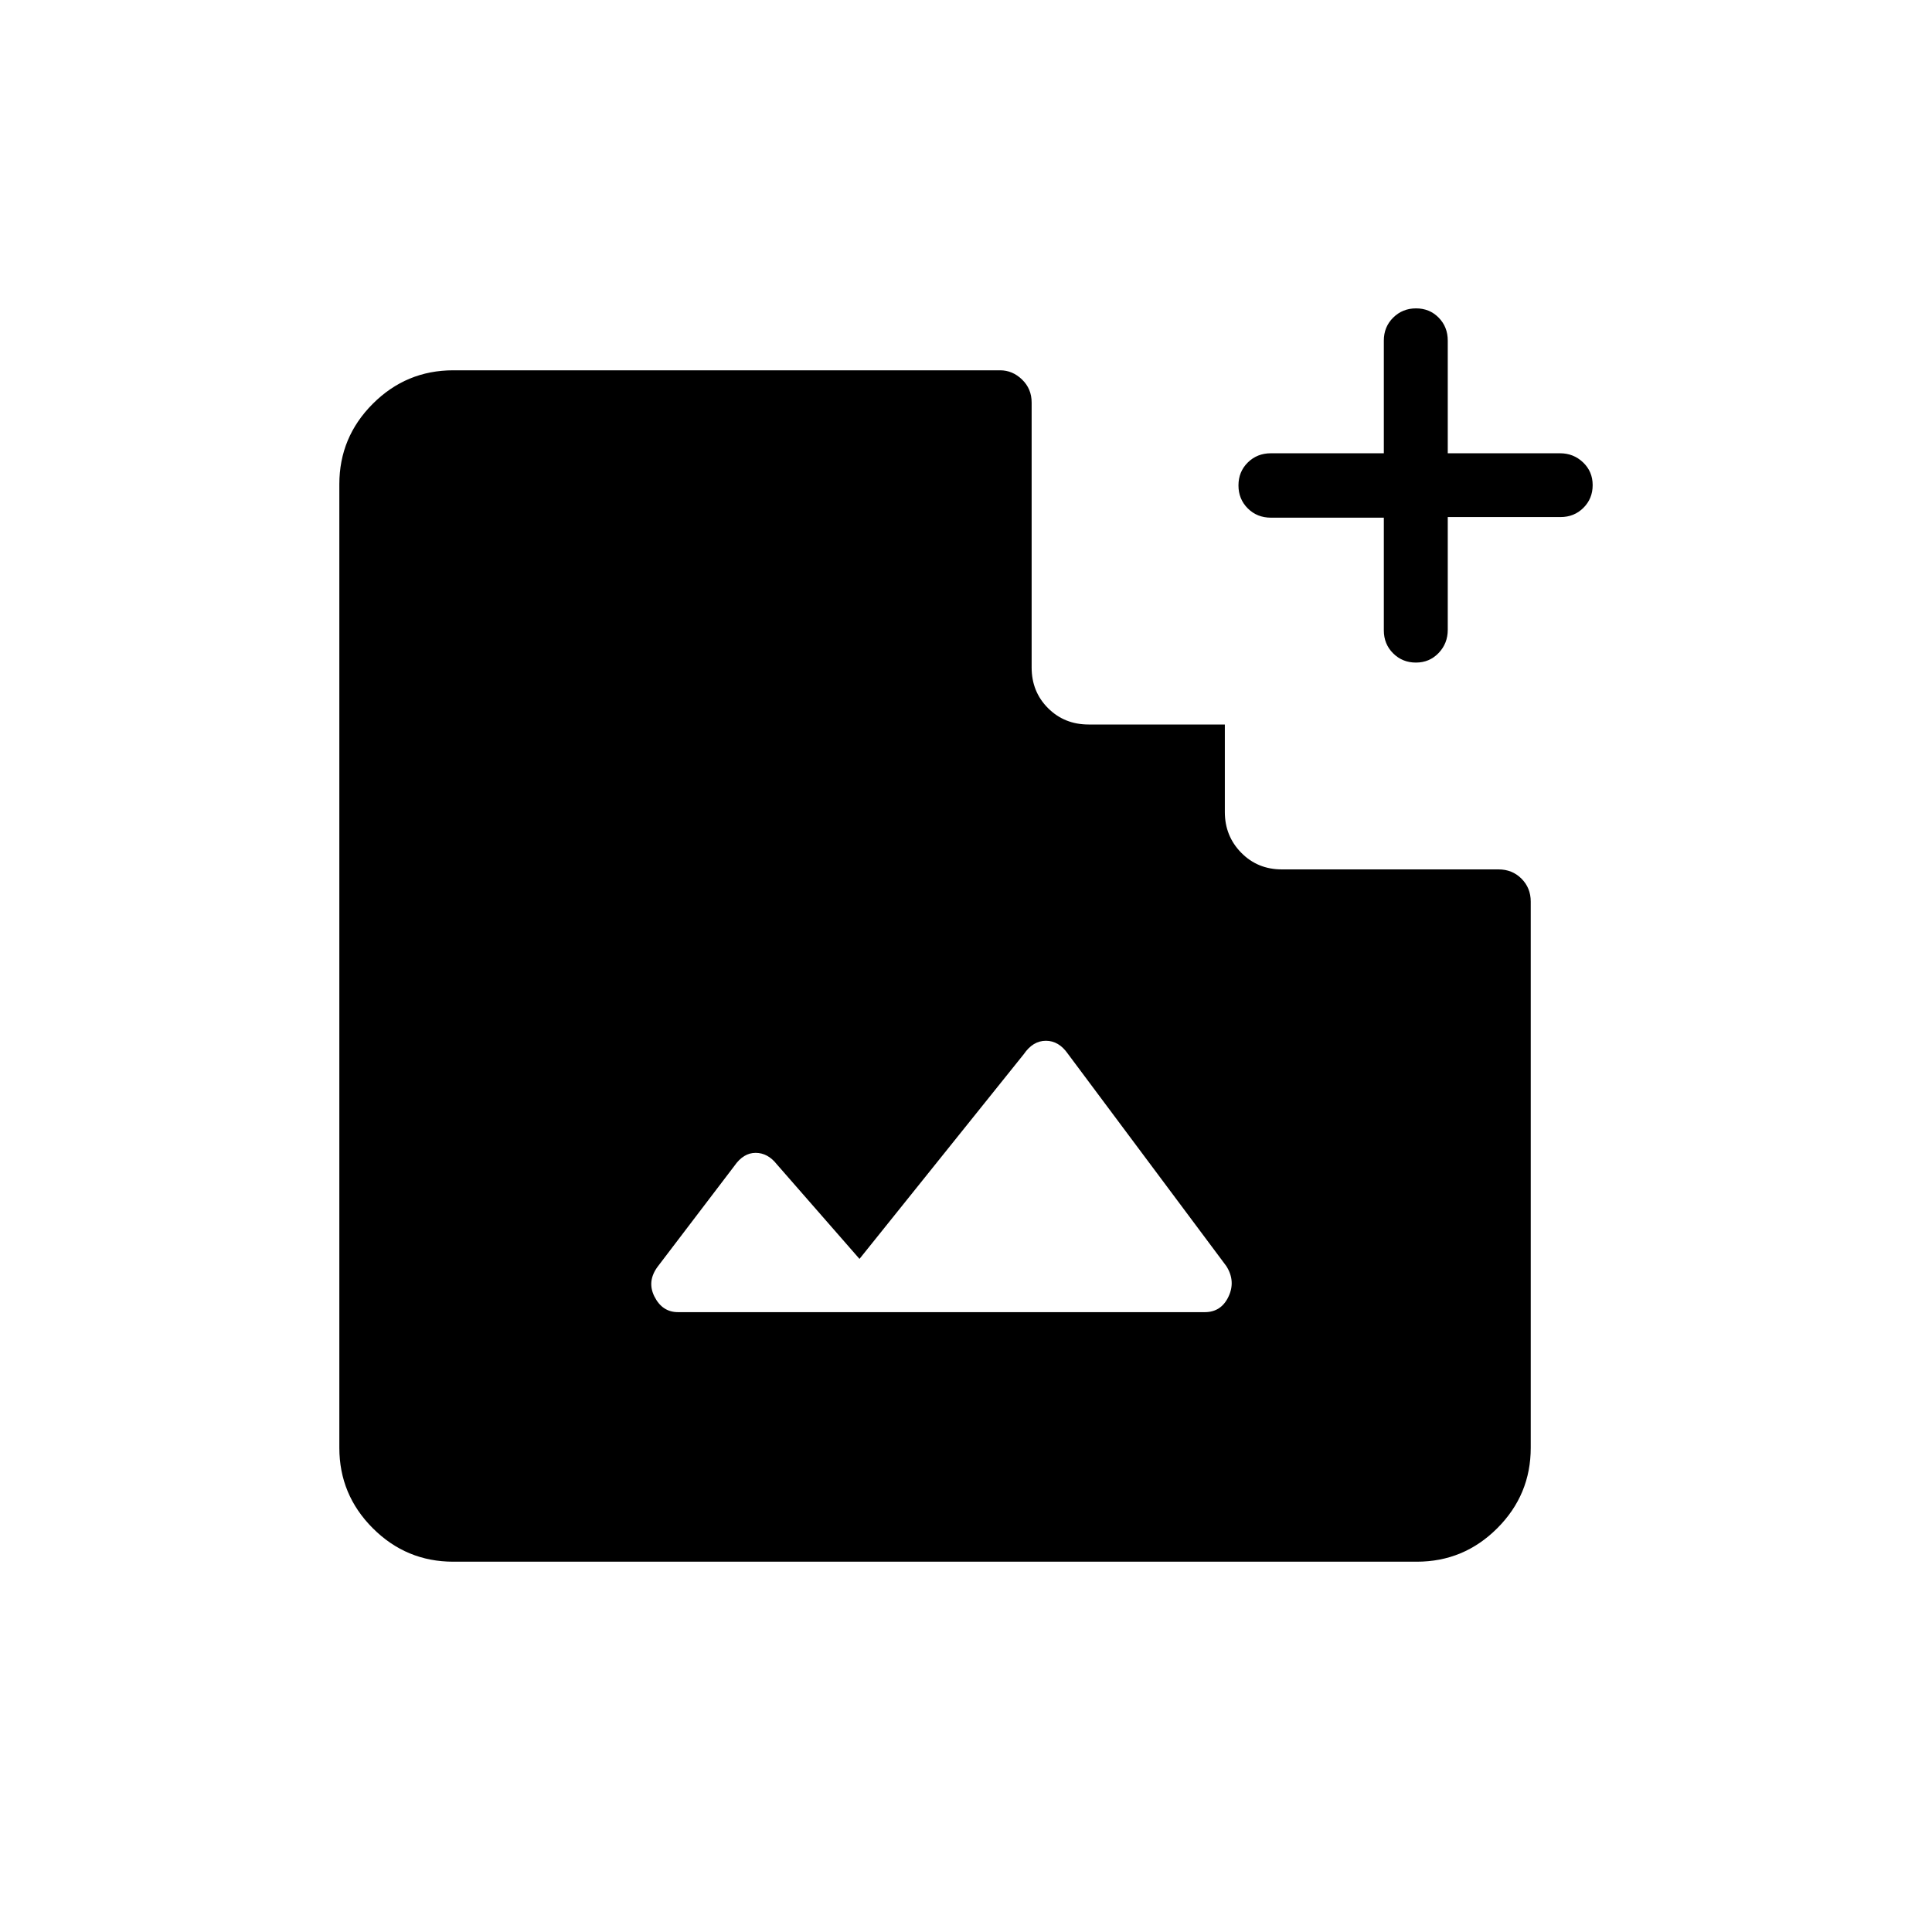<svg xmlns="http://www.w3.org/2000/svg" height="20" viewBox="0 -960 960 960" width="20"><path d="M703.568-630.769q-6.722 0-11.336-4.6t-4.614-11.4v-56h-56.117q-6.849 0-11.483-4.608-4.633-4.608-4.633-11.419 0-6.812 4.633-11.392 4.634-4.581 11.483-4.581h56.117v-56q0-6.8 4.641-11.4 4.641-4.6 11.363-4.6 6.722 0 11.243 4.6 4.52 4.6 4.52 11.4v56h55.789q6.711 0 11.461 4.547t4.75 11.269q0 6.722-4.6 11.303t-11.4 4.581h-56v56q0 6.8-4.547 11.55-4.548 4.75-11.27 4.75ZM336.923-308h261.733q8.114 0 11.767-7.692 3.654-7.693-1.038-15.154l-78.769-105.539q-4.481-6.461-10.923-6.461-6.443 0-10.98 6.66l-81.636 101.724-41.077-47q-4.481-5.692-10.538-5.692-6.058 0-10.539 6.461l-37.972 49.873q-5.644 7.435-1.74 15.128Q329.115-308 336.923-308ZM225.231-184q-23.354 0-39.985-16.631-16.631-16.63-16.631-39.984v-478.77q0-23.354 16.631-39.984Q201.877-776 225.231-776h271.705q6.179 0 10.929 4.6t4.75 11.4v131.692q0 12.031 8.139 20.17Q528.892-600 540.923-600h67.692v43.482q0 11.941 8.139 20.23Q624.892-528 636.923-528h107.693q6.8 0 11.4 4.6 4.6 4.6 4.6 11.4v271.385q0 23.354-16.631 39.984Q727.354-184 704-184H225.231Z"/></svg>